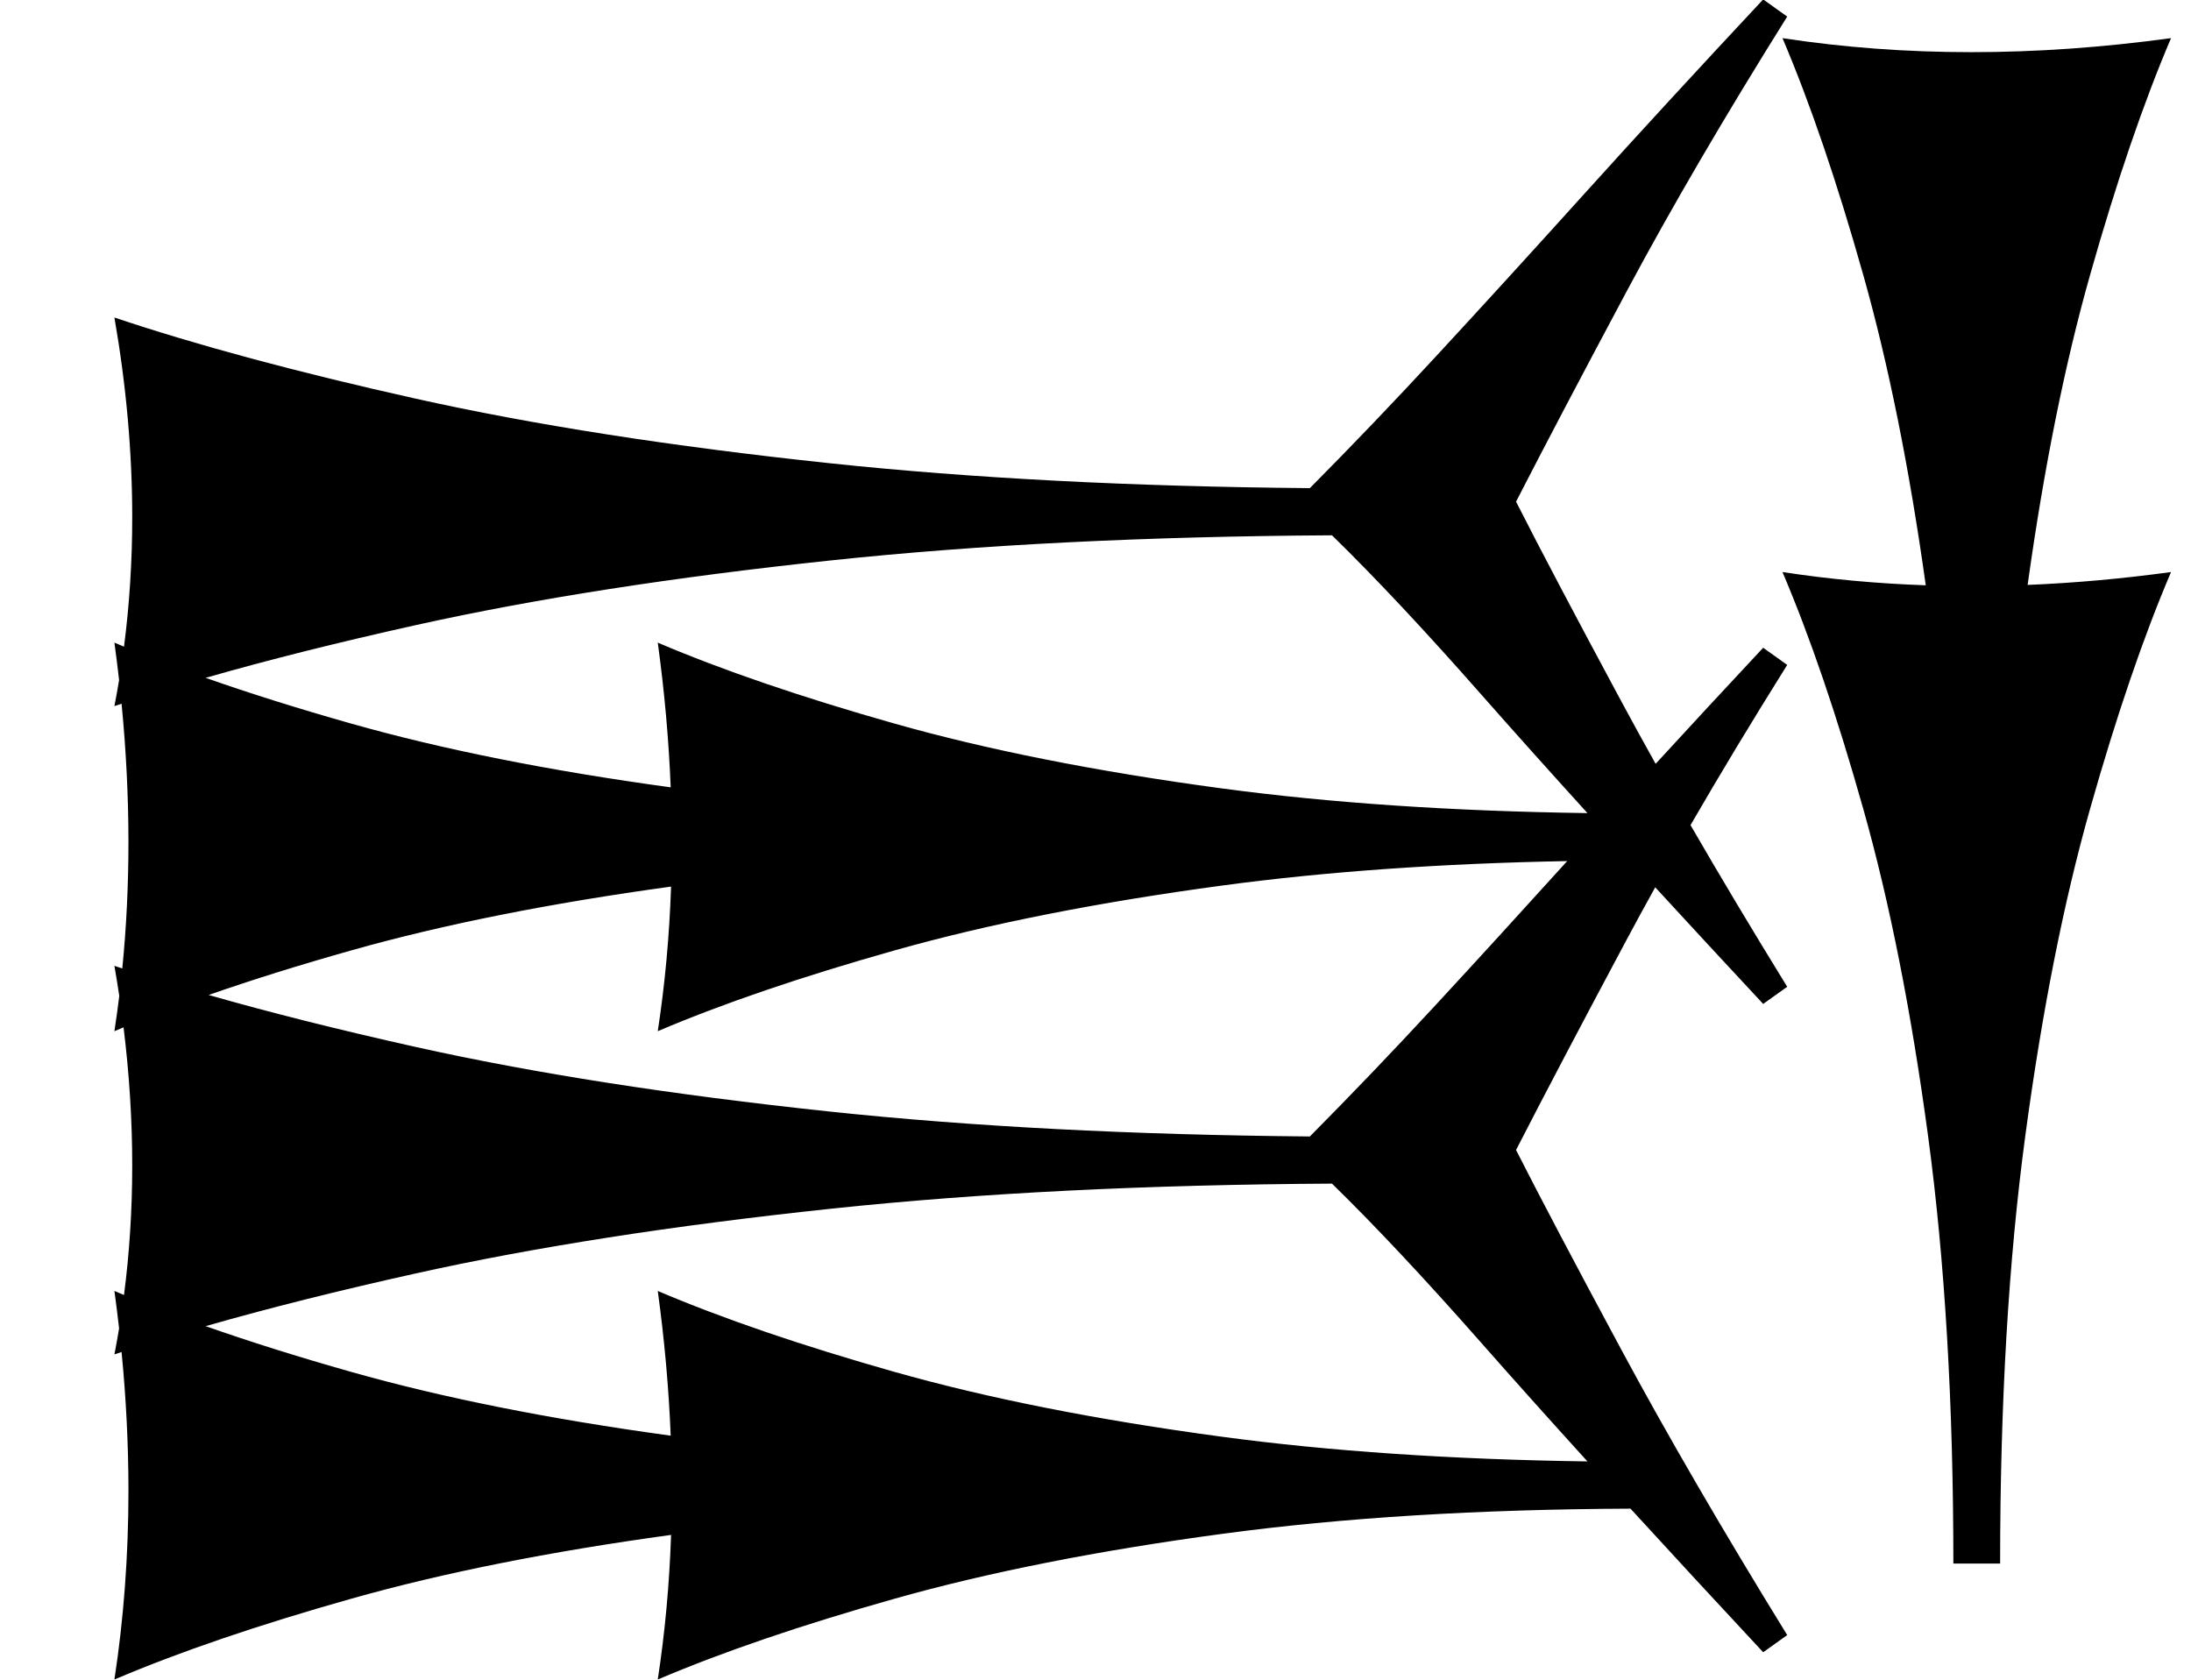 <?xml version="1.0" standalone="no"?>
<!DOCTYPE svg PUBLIC "-//W3C//DTD SVG 1.1//EN" "http://www.w3.org/Graphics/SVG/1.1/DTD/svg11.dtd" >
<svg xmlns="http://www.w3.org/2000/svg" xmlns:xlink="http://www.w3.org/1999/xlink" version="1.1" viewBox="0 0 1149 881">
   <path fill="currentColor"
d="M1024.38 820c0 -83.806 -4.403 -158.411 -13.208 -223.821c-8.805 -65.408 -20.126 -122.641 -33.962 -171.697c-13.837 -49.057 -27.988 -90.551 -42.453 -124.481c24.499 3.747 49.549 6.062 75.148 6.948
c-8.615 -61.576 -19.514 -115.731 -32.695 -162.467c-13.837 -49.057 -27.988 -90.551 -42.453 -124.481c32.076 4.905 65.095 7.358 99.057 7.358s68.868 -2.453 104.717 -7.358c-14.464 33.931 -28.615 75.322 -42.453 124.175
c-13.211 46.645 -24.129 100.837 -32.753 162.576c24.59 -1.005 49.658 -3.255 75.206 -6.751c-14.464 33.931 -28.615 75.322 -42.453 124.175c-13.836 48.852 -25.157 105.982 -33.962 171.391c-8.804 65.409 -13.208 140.221 -13.208 224.435
h-24.527zM686.91 596.002c22.044 -22.218 44.086 -45.251 66.129 -69.102c21.612 -23.383 44.556 -48.491 68.834 -75.324c-66.515 1.27 -126.764 5.538 -180.748 12.805c-65.408 8.805 -122.641 20.126 -171.697 33.962
c-49.057 13.837 -90.551 27.988 -124.481 42.453c3.78 -24.719 6.104 -49.998 6.972 -75.836c-63.636 8.72 -119.448 19.849 -167.437 33.383c-27.376 7.722 -52.397 15.541 -75.061 23.458c32.12 9.188 68.183 18.247 108.187 27.175
c62.005 13.836 134.516 25.157 217.535 33.962c74.351 7.885 158.273 12.24 251.769 13.065zM698.516 620.733c-97.677 0.557 -185.208 4.94 -262.596 13.148c-83.019 8.805 -155.66 20.126 -217.925 33.962
c-40.851 9.078 -77.568 18.292 -110.155 27.641c23.016 8.099 48.461 16.097 76.335 23.992c47.894 13.565 103.744 24.712 167.55 33.44c-0.99 -24.81 -3.25 -50.107 -6.778 -75.894c33.931 14.464 75.322 28.615 124.175 42.453
c48.852 13.836 105.982 25.157 171.391 33.962c56.88 7.655 120.87 11.984 191.971 12.983c-20.473 -22.558 -38.954 -43.198 -55.443 -61.921c-29.783 -33.818 -55.958 -61.74 -78.523 -83.767zM65.03 679.142
c2.873 -22.199 4.31 -44.833 4.31 -67.902c0 -23.695 -1.516 -47.85 -4.547 -72.464c-1.614 0.673 -3.212 1.347 -4.793 2.021c0.938 -6.137 1.787 -12.308 2.546 -18.513c-0.781 -5.233 -1.63 -10.486 -2.546 -15.761
c1.37 0.46 2.749 0.92 4.138 1.379c2.147 -21.642 3.221 -43.695 3.221 -66.162c0 -23.77 -1.201 -48.001 -3.604 -72.695c-1.26 0.417 -2.511 0.834 -3.754 1.252c0.879 -4.529 1.696 -9.077 2.451 -13.645
c-0.734 -6.511 -1.552 -13.055 -2.451 -19.629c1.659 0.707 3.336 1.414 5.03 2.119c2.873 -22.199 4.31 -44.833 4.31 -67.902c0 -33.962 -3.113 -68.868 -9.34 -104.717c43.066 14.464 95.601 28.615 157.606 42.453
c62.005 13.836 134.516 25.157 217.535 33.962c74.351 7.885 158.273 12.24 251.769 13.065c22.044 -22.218 44.086 -45.251 66.129 -69.102c24.401 -26.4 50.501 -55.001 78.301 -85.801s58.9 -64.6 93.301 -101.4l12.6 9
c-32.801 52.4 -60.9 100.5 -84.301 144.301s-42.7 80.5 -57.9 110.1c12.801 25.201 31.201 60.101 55.201 104.701c5.716 10.622 11.716 21.544 17.999 32.768c17.695 -19.285 36.496 -39.574 56.401 -60.869l12.6 9
c-18.376 29.356 -35.276 57.363 -50.702 84.02c15.442 26.715 32.343 54.976 50.702 84.78l-12.6 9c-20.081 -21.554 -38.952 -41.941 -56.614 -61.166c-5.229 9.405 -10.258 18.627 -15.087 27.666
c-23.4 43.801 -42.7 80.5 -57.9 110.1c12.801 25.201 31.201 60.101 55.201 104.701c24 44.599 52.999 94.5 87 149.699l-12.6 9c-25.08 -26.919 -48.273 -52.022 -69.58 -75.307c-79.798 0.334 -151.108 4.73 -213.936 13.188
c-65.408 8.805 -122.641 20.126 -171.697 33.962c-49.057 13.837 -90.551 27.988 -124.481 42.453c3.78 -24.719 6.104 -49.998 6.972 -75.836c-63.636 8.72 -119.448 19.849 -167.437 33.383c-49.057 13.837 -90.551 27.988 -124.481 42.453
c4.905 -32.076 7.358 -65.095 7.358 -99.057c0 -23.77 -1.201 -48.001 -3.604 -72.695c-1.26 0.417 -2.511 0.834 -3.754 1.252c0.879 -4.529 1.696 -9.077 2.451 -13.645c-0.734 -6.511 -1.552 -13.055 -2.451 -19.629
c1.659 0.707 3.336 1.414 5.03 2.119zM698.516 280.733c-97.677 0.557 -185.208 4.94 -262.596 13.148c-83.019 8.805 -155.66 20.126 -217.925 33.962c-40.851 9.078 -77.568 18.292 -110.155 27.641
c23.016 8.099 48.461 16.097 76.335 23.992c47.894 13.565 103.744 24.712 167.55 33.44c-0.99 -24.81 -3.25 -50.107 -6.778 -75.894c33.931 14.464 75.322 28.615 124.175 42.453c48.852 13.836 105.982 25.157 171.391 33.962
c56.88 7.655 120.87 11.984 191.971 12.983c-20.473 -22.558 -38.954 -43.198 -55.443 -61.921c-29.783 -33.818 -55.958 -61.74 -78.523 -83.767z" />
</svg>
